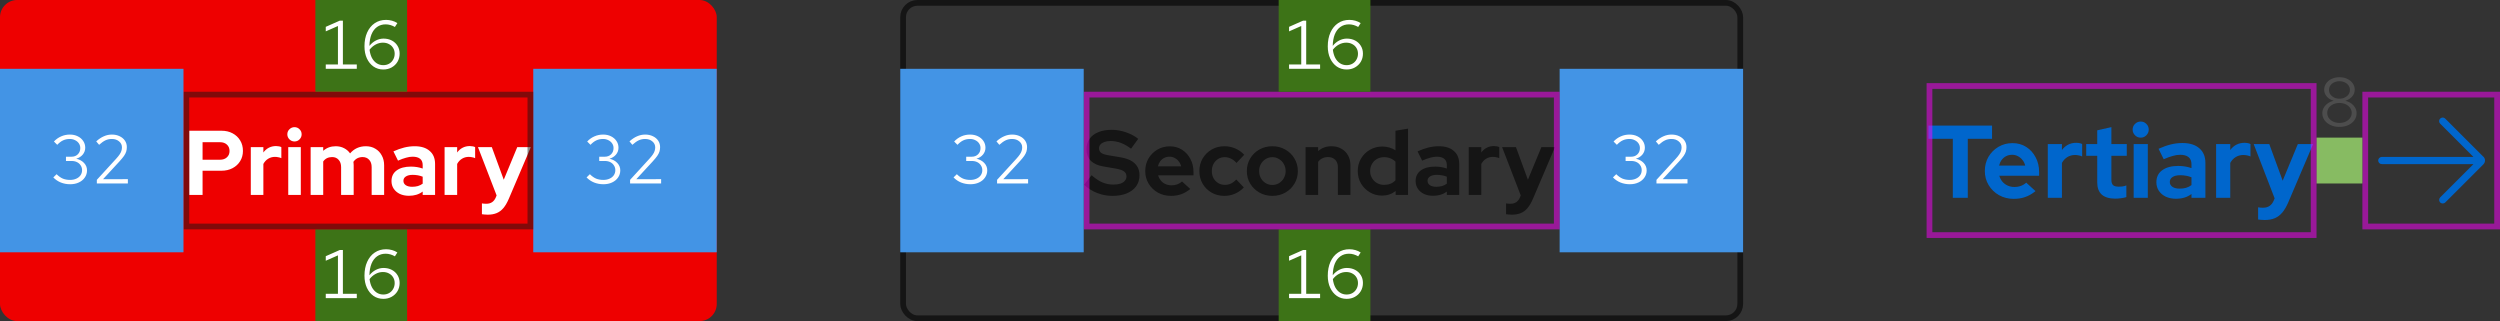 <svg width="436" height="56" viewBox="0 0 436 56" fill="none" xmlns="http://www.w3.org/2000/svg">
<rect x="0" y="0" width="436" height="56" fill="#333333" stroke="none"/>
<rect width="125" height="56" rx="3" fill="#EE0000"/>
<path d="M33.008 34V22.8H38.624C39.36 22.8 40.005 22.949 40.56 23.248C41.125 23.547 41.568 23.963 41.888 24.496C42.208 25.019 42.368 25.627 42.368 26.32C42.368 26.981 42.208 27.573 41.888 28.096C41.568 28.619 41.125 29.029 40.56 29.328C39.995 29.627 39.349 29.776 38.624 29.776H35.328V34H33.008ZM35.328 27.856H38.368C38.869 27.856 39.269 27.717 39.568 27.44C39.877 27.163 40.032 26.795 40.032 26.336C40.032 25.867 39.877 25.493 39.568 25.216C39.269 24.939 38.869 24.8 38.368 24.8H35.328V27.856ZM43.739 34V25.664H45.931V26.592C46.198 26.229 46.518 25.952 46.891 25.76C47.264 25.568 47.686 25.472 48.155 25.472C48.56 25.483 48.864 25.547 49.067 25.664V27.584C48.907 27.509 48.731 27.456 48.539 27.424C48.347 27.381 48.15 27.36 47.947 27.36C47.52 27.36 47.131 27.467 46.779 27.68C46.427 27.893 46.144 28.197 45.931 28.592V34H43.739ZM50.27 34V25.664H52.462V34H50.27ZM51.358 24.672C51.017 24.672 50.724 24.549 50.478 24.304C50.233 24.059 50.11 23.765 50.11 23.424C50.11 23.072 50.233 22.779 50.478 22.544C50.724 22.299 51.017 22.176 51.358 22.176C51.71 22.176 52.004 22.299 52.238 22.544C52.484 22.779 52.606 23.072 52.606 23.424C52.606 23.765 52.484 24.059 52.238 24.304C52.004 24.549 51.71 24.672 51.358 24.672ZM54.176 34V25.664H56.368V26.304C56.966 25.771 57.691 25.504 58.544 25.504C59.089 25.504 59.574 25.616 60.001 25.84C60.427 26.053 60.779 26.357 61.056 26.752C61.398 26.347 61.798 26.037 62.257 25.824C62.726 25.611 63.243 25.504 63.809 25.504C64.438 25.504 64.987 25.648 65.457 25.936C65.936 26.213 66.31 26.603 66.576 27.104C66.854 27.595 66.993 28.171 66.993 28.832V34H64.817V29.152C64.817 28.608 64.672 28.181 64.385 27.872C64.097 27.552 63.712 27.392 63.233 27.392C62.902 27.392 62.598 27.461 62.321 27.6C62.054 27.739 61.825 27.947 61.633 28.224C61.643 28.32 61.654 28.416 61.664 28.512C61.675 28.608 61.681 28.715 61.681 28.832V34H59.489V29.152C59.489 28.608 59.344 28.181 59.056 27.872C58.779 27.552 58.401 27.392 57.92 27.392C57.59 27.392 57.291 27.456 57.025 27.584C56.769 27.712 56.55 27.904 56.368 28.16V34H54.176ZM71.317 34.144C70.719 34.144 70.192 34.037 69.733 33.824C69.274 33.6 68.917 33.296 68.661 32.912C68.405 32.528 68.277 32.085 68.277 31.584C68.277 30.784 68.576 30.165 69.173 29.728C69.781 29.28 70.613 29.056 71.669 29.056C72.394 29.056 73.077 29.168 73.717 29.392V28.784C73.717 28.304 73.567 27.941 73.269 27.696C72.97 27.451 72.533 27.328 71.957 27.328C71.605 27.328 71.226 27.387 70.821 27.504C70.415 27.611 69.946 27.781 69.413 28.016L68.613 26.4C69.274 26.101 69.903 25.877 70.501 25.728C71.109 25.579 71.717 25.504 72.325 25.504C73.445 25.504 74.314 25.776 74.933 26.32C75.562 26.853 75.877 27.611 75.877 28.592V34H73.717V33.408C73.376 33.664 73.007 33.851 72.613 33.968C72.218 34.085 71.786 34.144 71.317 34.144ZM70.357 31.536C70.357 31.856 70.496 32.112 70.773 32.304C71.05 32.485 71.418 32.576 71.877 32.576C72.24 32.576 72.576 32.533 72.885 32.448C73.194 32.352 73.472 32.213 73.717 32.032V30.816C73.45 30.709 73.173 30.629 72.885 30.576C72.597 30.523 72.287 30.496 71.957 30.496C71.456 30.496 71.061 30.592 70.773 30.784C70.496 30.965 70.357 31.216 70.357 31.536ZM77.536 34V25.664H79.728V26.592C79.995 26.229 80.314 25.952 80.688 25.76C81.061 25.568 81.483 25.472 81.952 25.472C82.357 25.483 82.661 25.547 82.864 25.664V27.584C82.704 27.509 82.528 27.456 82.336 27.424C82.144 27.381 81.947 27.36 81.744 27.36C81.317 27.36 80.928 27.467 80.576 27.68C80.224 27.893 79.941 28.197 79.728 28.592V34H77.536ZM85.039 37.44C84.847 37.44 84.661 37.429 84.479 37.408C84.309 37.397 84.165 37.381 84.047 37.36V35.472C84.261 35.515 84.517 35.536 84.815 35.536C85.615 35.536 86.17 35.157 86.479 34.4L86.607 34.08L83.359 25.664H85.775L87.855 31.344L90.207 25.664H92.575L88.735 34.672C88.447 35.344 88.133 35.883 87.791 36.288C87.45 36.693 87.055 36.987 86.607 37.168C86.17 37.349 85.647 37.44 85.039 37.44Z" fill="white"/>
<rect x="157.5" y="0.5" width="146" height="55" rx="2.5" stroke="#151515"/>
<path d="M194.008 34.16C193.101 34.16 192.216 33.995 191.352 33.664C190.488 33.323 189.72 32.843 189.048 32.224L190.376 30.56C191.027 31.136 191.651 31.552 192.248 31.808C192.856 32.064 193.496 32.192 194.168 32.192C194.637 32.192 195.043 32.139 195.384 32.032C195.725 31.915 195.987 31.749 196.168 31.536C196.36 31.323 196.456 31.072 196.456 30.784C196.456 30.4 196.317 30.107 196.04 29.904C195.763 29.691 195.288 29.525 194.616 29.408L192.392 29.024C191.443 28.864 190.717 28.528 190.216 28.016C189.725 27.504 189.48 26.843 189.48 26.032C189.48 25.339 189.656 24.736 190.008 24.224C190.371 23.712 190.877 23.323 191.528 23.056C192.189 22.779 192.973 22.64 193.88 22.64C194.701 22.64 195.517 22.779 196.328 23.056C197.149 23.333 197.875 23.717 198.504 24.208L197.256 25.936C196.083 25.04 194.904 24.592 193.72 24.592C193.304 24.592 192.941 24.645 192.632 24.752C192.323 24.859 192.083 25.008 191.912 25.2C191.752 25.381 191.672 25.6 191.672 25.856C191.672 26.197 191.795 26.464 192.04 26.656C192.285 26.837 192.696 26.976 193.272 27.072L195.384 27.424C196.504 27.605 197.341 27.963 197.896 28.496C198.451 29.019 198.728 29.712 198.728 30.576C198.728 31.301 198.536 31.936 198.152 32.48C197.768 33.013 197.219 33.429 196.504 33.728C195.8 34.016 194.968 34.16 194.008 34.16ZM204.194 34.16C203.362 34.16 202.605 33.968 201.922 33.584C201.25 33.2 200.717 32.683 200.322 32.032C199.927 31.381 199.73 30.651 199.73 29.84C199.73 29.029 199.917 28.299 200.29 27.648C200.674 26.997 201.191 26.48 201.842 26.096C202.493 25.712 203.218 25.52 204.018 25.52C204.818 25.52 205.527 25.717 206.146 26.112C206.765 26.507 207.25 27.04 207.602 27.712C207.965 28.384 208.146 29.147 208.146 30V30.576H201.97C202.066 30.907 202.221 31.205 202.434 31.472C202.658 31.739 202.93 31.947 203.25 32.096C203.581 32.245 203.933 32.32 204.306 32.32C204.679 32.32 205.021 32.261 205.33 32.144C205.65 32.027 205.922 31.861 206.146 31.648L207.586 32.96C207.074 33.376 206.546 33.68 206.002 33.872C205.469 34.064 204.866 34.16 204.194 34.16ZM201.938 29.008H205.986C205.911 28.677 205.773 28.389 205.57 28.144C205.378 27.888 205.143 27.691 204.866 27.552C204.599 27.403 204.301 27.328 203.97 27.328C203.629 27.328 203.319 27.397 203.042 27.536C202.765 27.675 202.53 27.872 202.338 28.128C202.157 28.373 202.023 28.667 201.938 29.008ZM213.536 34.16C212.714 34.16 211.973 33.973 211.312 33.6C210.65 33.216 210.128 32.699 209.743 32.048C209.36 31.387 209.168 30.651 209.168 29.84C209.168 29.019 209.36 28.283 209.743 27.632C210.128 26.981 210.65 26.464 211.312 26.08C211.973 25.696 212.714 25.504 213.536 25.504C214.197 25.504 214.826 25.632 215.424 25.888C216.032 26.144 216.554 26.512 216.992 26.992L215.648 28.416C215.338 28.075 215.013 27.824 214.672 27.664C214.341 27.493 213.978 27.408 213.584 27.408C213.157 27.408 212.773 27.515 212.432 27.728C212.101 27.941 211.834 28.229 211.632 28.592C211.44 28.955 211.344 29.371 211.344 29.84C211.344 30.288 211.44 30.699 211.632 31.072C211.834 31.435 212.112 31.723 212.464 31.936C212.816 32.139 213.205 32.24 213.632 32.24C214.005 32.24 214.352 32.165 214.672 32.016C215.002 31.856 215.317 31.621 215.616 31.312L216.928 32.688C216.501 33.147 215.989 33.509 215.392 33.776C214.794 34.032 214.176 34.16 213.536 34.16ZM221.897 34.16C221.065 34.16 220.313 33.968 219.641 33.584C218.969 33.2 218.435 32.683 218.041 32.032C217.646 31.381 217.449 30.651 217.449 29.84C217.449 29.029 217.641 28.299 218.025 27.648C218.419 26.987 218.953 26.464 219.625 26.08C220.307 25.696 221.065 25.504 221.897 25.504C222.729 25.504 223.481 25.696 224.153 26.08C224.835 26.464 225.369 26.987 225.753 27.648C226.147 28.299 226.345 29.029 226.345 29.84C226.345 30.651 226.147 31.381 225.753 32.032C225.369 32.683 224.841 33.2 224.169 33.584C223.497 33.968 222.739 34.16 221.897 34.16ZM221.897 32.256C222.334 32.256 222.723 32.149 223.065 31.936C223.417 31.723 223.694 31.435 223.897 31.072C224.11 30.699 224.217 30.288 224.217 29.84C224.217 29.381 224.11 28.971 223.897 28.608C223.694 28.245 223.417 27.957 223.065 27.744C222.723 27.52 222.334 27.408 221.897 27.408C221.47 27.408 221.081 27.52 220.729 27.744C220.377 27.957 220.099 28.245 219.897 28.608C219.694 28.971 219.593 29.381 219.593 29.84C219.593 30.288 219.694 30.699 219.897 31.072C220.099 31.435 220.377 31.723 220.729 31.936C221.081 32.149 221.47 32.256 221.897 32.256ZM227.692 34V25.664H229.884V26.352C230.513 25.787 231.292 25.504 232.22 25.504C232.871 25.504 233.441 25.648 233.932 25.936C234.433 26.213 234.823 26.603 235.1 27.104C235.377 27.595 235.516 28.171 235.516 28.832V34H233.324V29.152C233.324 28.608 233.169 28.181 232.86 27.872C232.551 27.552 232.129 27.392 231.596 27.392C231.223 27.392 230.892 27.467 230.604 27.616C230.316 27.755 230.076 27.957 229.884 28.224V34H227.692ZM241.033 34.112C240.243 34.112 239.529 33.92 238.889 33.536C238.249 33.152 237.737 32.64 237.353 32C236.979 31.349 236.793 30.624 236.793 29.824C236.793 29.024 236.979 28.304 237.353 27.664C237.737 27.013 238.254 26.501 238.905 26.128C239.555 25.744 240.286 25.552 241.097 25.552C241.513 25.552 241.913 25.611 242.297 25.728C242.681 25.835 243.038 25.995 243.369 26.208V22.8L245.561 22.432V34H243.401V33.312C242.718 33.845 241.929 34.112 241.033 34.112ZM241.385 32.24C241.79 32.24 242.158 32.176 242.489 32.048C242.83 31.909 243.123 31.707 243.369 31.44V28.192C243.123 27.947 242.83 27.755 242.489 27.616C242.147 27.477 241.779 27.408 241.385 27.408C240.926 27.408 240.51 27.515 240.137 27.728C239.774 27.931 239.486 28.219 239.273 28.592C239.059 28.955 238.953 29.365 238.953 29.824C238.953 30.283 239.059 30.693 239.273 31.056C239.486 31.419 239.774 31.707 240.137 31.92C240.51 32.133 240.926 32.24 241.385 32.24ZM249.926 34.144C249.329 34.144 248.801 34.037 248.342 33.824C247.884 33.6 247.526 33.296 247.27 32.912C247.014 32.528 246.886 32.085 246.886 31.584C246.886 30.784 247.185 30.165 247.782 29.728C248.39 29.28 249.222 29.056 250.278 29.056C251.004 29.056 251.686 29.168 252.326 29.392V28.784C252.326 28.304 252.177 27.941 251.878 27.696C251.58 27.451 251.142 27.328 250.566 27.328C250.214 27.328 249.836 27.387 249.43 27.504C249.025 27.611 248.556 27.781 248.022 28.016L247.222 26.4C247.884 26.101 248.513 25.877 249.11 25.728C249.718 25.579 250.326 25.504 250.934 25.504C252.054 25.504 252.924 25.776 253.542 26.32C254.172 26.853 254.486 27.611 254.486 28.592V34H252.326V33.408C251.985 33.664 251.617 33.851 251.222 33.968C250.828 34.085 250.396 34.144 249.926 34.144ZM248.966 31.536C248.966 31.856 249.105 32.112 249.382 32.304C249.66 32.485 250.028 32.576 250.486 32.576C250.849 32.576 251.185 32.533 251.494 32.448C251.804 32.352 252.081 32.213 252.326 32.032V30.816C252.06 30.709 251.782 30.629 251.494 30.576C251.206 30.523 250.897 30.496 250.566 30.496C250.065 30.496 249.67 30.592 249.382 30.784C249.105 30.965 248.966 31.216 248.966 31.536ZM256.145 34V25.664H258.337V26.592C258.604 26.229 258.924 25.952 259.297 25.76C259.671 25.568 260.092 25.472 260.561 25.472C260.967 25.483 261.271 25.547 261.473 25.664V27.584C261.313 27.509 261.137 27.456 260.945 27.424C260.753 27.381 260.556 27.36 260.353 27.36C259.927 27.36 259.537 27.467 259.185 27.68C258.833 27.893 258.551 28.197 258.337 28.592V34H256.145ZM263.649 37.44C263.457 37.44 263.27 37.429 263.089 37.408C262.918 37.397 262.774 37.381 262.657 37.36V35.472C262.87 35.515 263.126 35.536 263.425 35.536C264.225 35.536 264.779 35.157 265.089 34.4L265.217 34.08L261.969 25.664H264.385L266.465 31.344L268.817 25.664H271.185L267.345 34.672C267.057 35.344 266.742 35.883 266.401 36.288C266.059 36.693 265.665 36.987 265.217 37.168C264.779 37.349 264.257 37.44 263.649 37.44Z" fill="#151515"/>
<path d="M340.572 34.5V24.204H336.324V21.9H347.412V24.204H343.182V34.5H340.572ZM351.177 34.68C350.241 34.68 349.389 34.464 348.621 34.032C347.865 33.6 347.265 33.018 346.821 32.286C346.377 31.554 346.155 30.732 346.155 29.82C346.155 28.908 346.365 28.086 346.785 27.354C347.217 26.622 347.799 26.04 348.531 25.608C349.263 25.176 350.079 24.96 350.979 24.96C351.879 24.96 352.677 25.182 353.373 25.626C354.069 26.07 354.615 26.67 355.011 27.426C355.419 28.182 355.623 29.04 355.623 30V30.648H348.675C348.783 31.02 348.957 31.356 349.197 31.656C349.449 31.956 349.755 32.19 350.115 32.358C350.487 32.526 350.883 32.61 351.303 32.61C351.723 32.61 352.107 32.544 352.455 32.412C352.815 32.28 353.121 32.094 353.373 31.854L354.993 33.33C354.417 33.798 353.823 34.14 353.211 34.356C352.611 34.572 351.933 34.68 351.177 34.68ZM348.639 28.884H353.193C353.109 28.512 352.953 28.188 352.725 27.912C352.509 27.624 352.245 27.402 351.933 27.246C351.633 27.078 351.297 26.994 350.925 26.994C350.541 26.994 350.193 27.072 349.881 27.228C349.569 27.384 349.305 27.606 349.089 27.894C348.885 28.17 348.735 28.5 348.639 28.884ZM357.134 34.5V25.122H359.6V26.166C359.9 25.758 360.26 25.446 360.68 25.23C361.1 25.014 361.574 24.906 362.102 24.906C362.558 24.918 362.9 24.99 363.128 25.122V27.282C362.948 27.198 362.75 27.138 362.534 27.102C362.318 27.054 362.096 27.03 361.868 27.03C361.388 27.03 360.95 27.15 360.554 27.39C360.158 27.63 359.84 27.972 359.6 28.416V34.5H357.134ZM368.928 34.644C367.884 34.644 367.092 34.41 366.552 33.942C366.024 33.462 365.76 32.766 365.76 31.854V27.174H363.834V25.122H365.76V22.728L368.226 22.17V25.122H370.908V27.174H368.226V31.35C368.226 31.782 368.322 32.094 368.514 32.286C368.706 32.466 369.042 32.556 369.522 32.556C369.762 32.556 369.978 32.544 370.17 32.52C370.374 32.484 370.596 32.424 370.836 32.34V34.374C370.584 34.458 370.266 34.524 369.882 34.572C369.51 34.62 369.192 34.644 368.928 34.644ZM372.111 34.5V25.122H374.577V34.5H372.111ZM373.335 24.006C372.951 24.006 372.621 23.868 372.345 23.592C372.069 23.316 371.931 22.986 371.931 22.602C371.931 22.206 372.069 21.876 372.345 21.612C372.621 21.336 372.951 21.198 373.335 21.198C373.731 21.198 374.061 21.336 374.325 21.612C374.601 21.876 374.739 22.206 374.739 22.602C374.739 22.986 374.601 23.316 374.325 23.592C374.061 23.868 373.731 24.006 373.335 24.006ZM379.493 34.662C378.821 34.662 378.227 34.542 377.711 34.302C377.195 34.05 376.793 33.708 376.505 33.276C376.217 32.844 376.073 32.346 376.073 31.782C376.073 30.882 376.409 30.186 377.081 29.694C377.765 29.19 378.701 28.938 379.889 28.938C380.705 28.938 381.473 29.064 382.193 29.316V28.632C382.193 28.092 382.025 27.684 381.689 27.408C381.353 27.132 380.861 26.994 380.213 26.994C379.817 26.994 379.391 27.06 378.935 27.192C378.479 27.312 377.951 27.504 377.351 27.768L376.451 25.95C377.195 25.614 377.903 25.362 378.575 25.194C379.259 25.026 379.943 24.942 380.627 24.942C381.887 24.942 382.865 25.248 383.561 25.86C384.269 26.46 384.623 27.312 384.623 28.416V34.5H382.193V33.834C381.809 34.122 381.395 34.332 380.951 34.464C380.507 34.596 380.021 34.662 379.493 34.662ZM378.413 31.728C378.413 32.088 378.569 32.376 378.881 32.592C379.193 32.796 379.607 32.898 380.123 32.898C380.531 32.898 380.909 32.85 381.257 32.754C381.605 32.646 381.917 32.49 382.193 32.286V30.918C381.893 30.798 381.581 30.708 381.257 30.648C380.933 30.588 380.585 30.558 380.213 30.558C379.649 30.558 379.205 30.666 378.881 30.882C378.569 31.086 378.413 31.368 378.413 31.728ZM386.49 34.5V25.122H388.956V26.166C389.256 25.758 389.616 25.446 390.036 25.23C390.456 25.014 390.93 24.906 391.458 24.906C391.914 24.918 392.256 24.99 392.484 25.122V27.282C392.304 27.198 392.106 27.138 391.89 27.102C391.674 27.054 391.452 27.03 391.224 27.03C390.744 27.03 390.306 27.15 389.91 27.39C389.514 27.63 389.196 27.972 388.956 28.416V34.5H386.49ZM394.931 38.37C394.715 38.37 394.505 38.358 394.301 38.334C394.109 38.322 393.947 38.304 393.815 38.28V36.156C394.055 36.204 394.343 36.228 394.679 36.228C395.579 36.228 396.203 35.802 396.551 34.95L396.695 34.59L393.041 25.122H395.759L398.099 31.512L400.745 25.122H403.409L399.089 35.256C398.765 36.012 398.411 36.618 398.027 37.074C397.643 37.53 397.199 37.86 396.695 38.064C396.203 38.268 395.615 38.37 394.931 38.37Z" fill="#0066CC"/>
<g clip-path="url(#clip0_2010_3186)">
<path d="M433.1 27.338L426.444 20.681C426.2 20.438 425.806 20.438 425.563 20.681C425.319 20.925 425.319 21.319 425.563 21.563L431.369 27.369H415.381C415.038 27.369 414.756 27.65 414.756 27.994C414.756 28.338 415.038 28.619 415.381 28.619H431.375L425.569 34.425C425.325 34.669 425.325 35.063 425.569 35.306C425.694 35.431 425.85 35.488 426.013 35.488C426.175 35.488 426.331 35.425 426.456 35.306L433.113 28.65C433.475 28.288 433.475 27.688 433.113 27.325L433.1 27.338Z" fill="#0066CC"/>
</g>
<rect opacity="0.5" x="412.5" y="16.5" width="23" height="23" stroke="#FF00FF"/>
<path d="M408.002 22.132C407.426 22.132 406.914 22.028 406.466 21.82C406.018 21.612 405.662 21.328 405.398 20.968C405.142 20.6 405.014 20.188 405.014 19.732C405.014 19.388 405.098 19.072 405.266 18.784C405.434 18.488 405.666 18.236 405.962 18.028C406.266 17.812 406.61 17.66 406.994 17.572C406.506 17.436 406.106 17.192 405.794 16.84C405.49 16.488 405.338 16.092 405.338 15.652C405.338 15.236 405.454 14.864 405.686 14.536C405.918 14.208 406.234 13.948 406.634 13.756C407.042 13.564 407.498 13.468 408.002 13.468C408.514 13.468 408.97 13.564 409.37 13.756C409.77 13.948 410.086 14.208 410.318 14.536C410.55 14.864 410.666 15.236 410.666 15.652C410.666 16.092 410.514 16.488 410.21 16.84C409.906 17.192 409.506 17.436 409.01 17.572C409.594 17.708 410.07 17.976 410.438 18.376C410.806 18.768 410.99 19.22 410.99 19.732C410.99 20.188 410.862 20.6 410.606 20.968C410.35 21.328 409.994 21.612 409.538 21.82C409.09 22.028 408.578 22.132 408.002 22.132ZM408.002 17.212C408.346 17.212 408.654 17.144 408.926 17.008C409.206 16.872 409.426 16.692 409.586 16.468C409.746 16.236 409.826 15.976 409.826 15.688C409.826 15.4 409.746 15.14 409.586 14.908C409.426 14.676 409.206 14.496 408.926 14.368C408.654 14.232 408.346 14.164 408.002 14.164C407.658 14.164 407.346 14.232 407.066 14.368C406.794 14.496 406.578 14.676 406.418 14.908C406.258 15.14 406.178 15.4 406.178 15.688C406.178 15.976 406.258 16.236 406.418 16.468C406.578 16.692 406.794 16.872 407.066 17.008C407.346 17.144 407.658 17.212 408.002 17.212ZM408.002 21.436C408.41 21.436 408.774 21.36 409.094 21.208C409.414 21.056 409.666 20.848 409.85 20.584C410.042 20.32 410.138 20.024 410.138 19.696C410.138 19.368 410.042 19.072 409.85 18.808C409.666 18.544 409.414 18.336 409.094 18.184C408.774 18.032 408.41 17.956 408.002 17.956C407.594 17.956 407.23 18.032 406.91 18.184C406.59 18.336 406.334 18.544 406.142 18.808C405.958 19.072 405.866 19.368 405.866 19.696C405.866 20.024 405.958 20.32 406.142 20.584C406.334 20.848 406.59 21.056 406.91 21.208C407.23 21.36 407.594 21.436 408.002 21.436Z" fill="#4D4D4D"/>
<rect x="404" y="24" width="8" height="8" fill="#87BB62"/>
<rect opacity="0.5" x="336.5" y="15" width="67" height="26" stroke="#FF00FF"/>
<rect x="272" y="12" width="32" height="32" fill="#4394E5"/>
<path d="M284.237 32.132C283.661 32.132 283.121 32.032 282.617 31.832C282.121 31.632 281.681 31.336 281.297 30.944L281.873 30.38C282.225 30.732 282.585 30.988 282.953 31.148C283.329 31.3 283.753 31.376 284.225 31.376C284.633 31.376 284.993 31.304 285.305 31.16C285.625 31.016 285.873 30.816 286.049 30.56C286.225 30.304 286.313 30.012 286.313 29.684C286.313 29.372 286.233 29.096 286.073 28.856C285.921 28.608 285.709 28.416 285.437 28.28C285.165 28.144 284.853 28.076 284.501 28.076H283.505V27.332H284.465C284.921 27.332 285.289 27.192 285.569 26.912C285.857 26.632 286.001 26.268 286.001 25.82C286.001 25.524 285.921 25.256 285.761 25.016C285.601 24.776 285.381 24.588 285.101 24.452C284.829 24.308 284.521 24.236 284.177 24.236C283.745 24.236 283.357 24.316 283.013 24.476C282.677 24.628 282.333 24.888 281.981 25.256L281.405 24.68C281.781 24.28 282.205 23.98 282.677 23.78C283.149 23.572 283.653 23.468 284.189 23.468C284.701 23.468 285.157 23.568 285.557 23.768C285.965 23.968 286.285 24.244 286.517 24.596C286.749 24.94 286.865 25.332 286.865 25.772C286.865 26.212 286.721 26.608 286.433 26.96C286.145 27.304 285.765 27.544 285.293 27.68C285.861 27.808 286.317 28.056 286.661 28.424C287.005 28.792 287.177 29.22 287.177 29.708C287.177 30.172 287.049 30.588 286.793 30.956C286.545 31.324 286.197 31.612 285.749 31.82C285.309 32.028 284.805 32.132 284.237 32.132ZM288.888 32V31.364L292.248 27.692C292.512 27.404 292.716 27.152 292.86 26.936C293.012 26.712 293.116 26.504 293.172 26.312C293.236 26.12 293.268 25.916 293.268 25.7C293.268 25.276 293.1 24.928 292.764 24.656C292.436 24.376 292.016 24.236 291.504 24.236C291.112 24.236 290.748 24.312 290.412 24.464C290.076 24.616 289.7 24.88 289.284 25.256L288.78 24.656C289.22 24.256 289.664 23.96 290.112 23.768C290.56 23.568 291.028 23.468 291.516 23.468C292.02 23.468 292.468 23.564 292.86 23.756C293.252 23.94 293.56 24.196 293.784 24.524C294.008 24.852 294.12 25.228 294.12 25.652C294.12 25.932 294.084 26.192 294.012 26.432C293.94 26.664 293.812 26.916 293.628 27.188C293.444 27.452 293.18 27.772 292.836 28.148L289.968 31.256L294.3 31.244V32H288.888Z" fill="white"/>
<rect x="223" y="40" width="16" height="16" fill="#3D7317"/>
<path d="M224.813 52V51.244H226.937V44.536L224.813 45.472V44.68L227.261 43.6H227.801V51.244H230.225V52H224.813ZM234.852 52.12C234.204 52.12 233.632 51.948 233.136 51.604C232.648 51.26 232.264 50.788 231.984 50.188C231.704 49.58 231.564 48.88 231.564 48.088C231.564 47.16 231.72 46.352 232.032 45.664C232.344 44.968 232.784 44.428 233.352 44.044C233.92 43.66 234.58 43.468 235.332 43.468C235.684 43.468 236.032 43.516 236.376 43.612C236.72 43.708 237.028 43.848 237.3 44.032L236.868 44.704C236.62 44.56 236.36 44.448 236.088 44.368C235.816 44.288 235.54 44.248 235.26 44.248C234.684 44.248 234.184 44.4 233.76 44.704C233.344 45 233.02 45.428 232.788 45.988C232.564 46.548 232.444 47.22 232.428 48.004C232.74 47.604 233.112 47.292 233.544 47.068C233.976 46.844 234.424 46.732 234.888 46.732C235.432 46.732 235.916 46.844 236.34 47.068C236.764 47.292 237.096 47.604 237.336 48.004C237.576 48.396 237.696 48.844 237.696 49.348C237.696 49.876 237.572 50.352 237.324 50.776C237.076 51.192 236.736 51.52 236.304 51.76C235.88 52 235.396 52.12 234.852 52.12ZM234.768 47.44C234.328 47.44 233.904 47.552 233.496 47.776C233.096 47.992 232.748 48.292 232.452 48.676C232.516 49.212 232.652 49.684 232.86 50.092C233.076 50.492 233.352 50.804 233.688 51.028C234.032 51.252 234.416 51.364 234.84 51.364C235.224 51.364 235.564 51.28 235.86 51.112C236.164 50.936 236.4 50.696 236.568 50.392C236.744 50.088 236.832 49.748 236.832 49.372C236.832 48.996 236.744 48.664 236.568 48.376C236.392 48.08 236.148 47.852 235.836 47.692C235.532 47.524 235.176 47.44 234.768 47.44Z" fill="white"/>
<rect opacity="0.5" x="189.5" y="16.5" width="82" height="23" stroke="#FF00FF"/>
<rect x="223" width="16" height="16" fill="#3D7317"/>
<path d="M224.813 12V11.244H226.937V4.536L224.813 5.472V4.68L227.261 3.6H227.801V11.244H230.225V12H224.813ZM234.852 12.12C234.204 12.12 233.632 11.948 233.136 11.604C232.648 11.26 232.264 10.788 231.984 10.188C231.704 9.58 231.564 8.88 231.564 8.088C231.564 7.16 231.72 6.352 232.032 5.664C232.344 4.968 232.784 4.428 233.352 4.044C233.92 3.66 234.58 3.468 235.332 3.468C235.684 3.468 236.032 3.516 236.376 3.612C236.72 3.708 237.028 3.848 237.3 4.032L236.868 4.704C236.62 4.56 236.36 4.448 236.088 4.368C235.816 4.288 235.54 4.248 235.26 4.248C234.684 4.248 234.184 4.4 233.76 4.704C233.344 5 233.02 5.428 232.788 5.988C232.564 6.548 232.444 7.22 232.428 8.004C232.74 7.604 233.112 7.292 233.544 7.068C233.976 6.844 234.424 6.732 234.888 6.732C235.432 6.732 235.916 6.844 236.34 7.068C236.764 7.292 237.096 7.604 237.336 8.004C237.576 8.396 237.696 8.844 237.696 9.348C237.696 9.876 237.572 10.352 237.324 10.776C237.076 11.192 236.736 11.52 236.304 11.76C235.88 12 235.396 12.12 234.852 12.12ZM234.768 7.44C234.328 7.44 233.904 7.552 233.496 7.776C233.096 7.992 232.748 8.292 232.452 8.676C232.516 9.212 232.652 9.684 232.86 10.092C233.076 10.492 233.352 10.804 233.688 11.028C234.032 11.252 234.416 11.364 234.84 11.364C235.224 11.364 235.564 11.28 235.86 11.112C236.164 10.936 236.4 10.696 236.568 10.392C236.744 10.088 236.832 9.748 236.832 9.372C236.832 8.996 236.744 8.664 236.568 8.376C236.392 8.08 236.148 7.852 235.836 7.692C235.532 7.524 235.176 7.44 234.768 7.44Z" fill="white"/>
<rect x="157" y="12" width="32" height="32" fill="#4394E5"/>
<path d="M169.237 32.132C168.661 32.132 168.121 32.032 167.617 31.832C167.121 31.632 166.681 31.336 166.297 30.944L166.873 30.38C167.225 30.732 167.585 30.988 167.953 31.148C168.329 31.3 168.753 31.376 169.225 31.376C169.633 31.376 169.993 31.304 170.305 31.16C170.625 31.016 170.873 30.816 171.049 30.56C171.225 30.304 171.313 30.012 171.313 29.684C171.313 29.372 171.233 29.096 171.073 28.856C170.921 28.608 170.709 28.416 170.437 28.28C170.165 28.144 169.853 28.076 169.501 28.076H168.505V27.332H169.465C169.921 27.332 170.289 27.192 170.569 26.912C170.857 26.632 171.001 26.268 171.001 25.82C171.001 25.524 170.921 25.256 170.761 25.016C170.601 24.776 170.381 24.588 170.101 24.452C169.829 24.308 169.521 24.236 169.177 24.236C168.745 24.236 168.357 24.316 168.013 24.476C167.677 24.628 167.333 24.888 166.981 25.256L166.405 24.68C166.781 24.28 167.205 23.98 167.677 23.78C168.149 23.572 168.653 23.468 169.189 23.468C169.701 23.468 170.157 23.568 170.557 23.768C170.965 23.968 171.285 24.244 171.517 24.596C171.749 24.94 171.865 25.332 171.865 25.772C171.865 26.212 171.721 26.608 171.433 26.96C171.145 27.304 170.765 27.544 170.293 27.68C170.861 27.808 171.317 28.056 171.661 28.424C172.005 28.792 172.177 29.22 172.177 29.708C172.177 30.172 172.049 30.588 171.793 30.956C171.545 31.324 171.197 31.612 170.749 31.82C170.309 32.028 169.805 32.132 169.237 32.132ZM173.888 32V31.364L177.248 27.692C177.512 27.404 177.716 27.152 177.86 26.936C178.012 26.712 178.116 26.504 178.172 26.312C178.236 26.12 178.268 25.916 178.268 25.7C178.268 25.276 178.1 24.928 177.764 24.656C177.436 24.376 177.016 24.236 176.504 24.236C176.112 24.236 175.748 24.312 175.412 24.464C175.076 24.616 174.7 24.88 174.284 25.256L173.78 24.656C174.22 24.256 174.664 23.96 175.112 23.768C175.56 23.568 176.028 23.468 176.516 23.468C177.02 23.468 177.468 23.564 177.86 23.756C178.252 23.94 178.56 24.196 178.784 24.524C179.008 24.852 179.12 25.228 179.12 25.652C179.12 25.932 179.084 26.192 179.012 26.432C178.94 26.664 178.812 26.916 178.628 27.188C178.444 27.452 178.18 27.772 177.836 28.148L174.968 31.256L179.3 31.244V32H173.888Z" fill="white"/>
<rect x="93" y="12" width="32" height="32" fill="#4394E5"/>
<path d="M105.237 32.132C104.661 32.132 104.121 32.032 103.617 31.832C103.121 31.632 102.681 31.336 102.297 30.944L102.873 30.38C103.225 30.732 103.585 30.988 103.953 31.148C104.329 31.3 104.753 31.376 105.225 31.376C105.633 31.376 105.993 31.304 106.305 31.16C106.625 31.016 106.873 30.816 107.049 30.56C107.225 30.304 107.313 30.012 107.313 29.684C107.313 29.372 107.233 29.096 107.073 28.856C106.921 28.608 106.709 28.416 106.437 28.28C106.165 28.144 105.853 28.076 105.501 28.076H104.505V27.332H105.465C105.921 27.332 106.289 27.192 106.569 26.912C106.857 26.632 107.001 26.268 107.001 25.82C107.001 25.524 106.921 25.256 106.761 25.016C106.601 24.776 106.381 24.588 106.101 24.452C105.829 24.308 105.521 24.236 105.177 24.236C104.745 24.236 104.357 24.316 104.013 24.476C103.677 24.628 103.333 24.888 102.981 25.256L102.405 24.68C102.781 24.28 103.205 23.98 103.677 23.78C104.149 23.572 104.653 23.468 105.189 23.468C105.701 23.468 106.157 23.568 106.557 23.768C106.965 23.968 107.285 24.244 107.517 24.596C107.749 24.94 107.865 25.332 107.865 25.772C107.865 26.212 107.721 26.608 107.433 26.96C107.145 27.304 106.765 27.544 106.293 27.68C106.861 27.808 107.317 28.056 107.661 28.424C108.005 28.792 108.177 29.22 108.177 29.708C108.177 30.172 108.049 30.588 107.793 30.956C107.545 31.324 107.197 31.612 106.749 31.82C106.309 32.028 105.805 32.132 105.237 32.132ZM109.888 32V31.364L113.248 27.692C113.512 27.404 113.716 27.152 113.86 26.936C114.012 26.712 114.116 26.504 114.172 26.312C114.236 26.12 114.268 25.916 114.268 25.7C114.268 25.276 114.1 24.928 113.764 24.656C113.436 24.376 113.016 24.236 112.504 24.236C112.112 24.236 111.748 24.312 111.412 24.464C111.076 24.616 110.7 24.88 110.284 25.256L109.78 24.656C110.22 24.256 110.664 23.96 111.112 23.768C111.56 23.568 112.028 23.468 112.516 23.468C113.02 23.468 113.468 23.564 113.86 23.756C114.252 23.94 114.56 24.196 114.784 24.524C115.008 24.852 115.12 25.228 115.12 25.652C115.12 25.932 115.084 26.192 115.012 26.432C114.94 26.664 114.812 26.916 114.628 27.188C114.444 27.452 114.18 27.772 113.836 28.148L110.968 31.256L115.3 31.244V32H109.888Z" fill="white"/>
<rect x="55" y="40" width="16" height="16" fill="#3D7317"/>
<path d="M56.813 52V51.244H58.937V44.536L56.813 45.472V44.68L59.261 43.6H59.801V51.244H62.225V52H56.813ZM66.852 52.12C66.204 52.12 65.632 51.948 65.136 51.604C64.648 51.26 64.264 50.788 63.984 50.188C63.704 49.58 63.564 48.88 63.564 48.088C63.564 47.16 63.72 46.352 64.032 45.664C64.344 44.968 64.784 44.428 65.352 44.044C65.92 43.66 66.58 43.468 67.332 43.468C67.684 43.468 68.032 43.516 68.376 43.612C68.72 43.708 69.028 43.848 69.3 44.032L68.868 44.704C68.62 44.56 68.36 44.448 68.088 44.368C67.816 44.288 67.54 44.248 67.26 44.248C66.684 44.248 66.184 44.4 65.76 44.704C65.344 45 65.02 45.428 64.788 45.988C64.564 46.548 64.444 47.22 64.428 48.004C64.74 47.604 65.112 47.292 65.544 47.068C65.976 46.844 66.424 46.732 66.888 46.732C67.432 46.732 67.916 46.844 68.34 47.068C68.764 47.292 69.096 47.604 69.336 48.004C69.576 48.396 69.696 48.844 69.696 49.348C69.696 49.876 69.572 50.352 69.324 50.776C69.076 51.192 68.736 51.52 68.304 51.76C67.88 52 67.396 52.12 66.852 52.12ZM66.768 47.44C66.328 47.44 65.904 47.552 65.496 47.776C65.096 47.992 64.748 48.292 64.452 48.676C64.516 49.212 64.652 49.684 64.86 50.092C65.076 50.492 65.352 50.804 65.688 51.028C66.032 51.252 66.416 51.364 66.84 51.364C67.224 51.364 67.564 51.28 67.86 51.112C68.164 50.936 68.4 50.696 68.568 50.392C68.744 50.088 68.832 49.748 68.832 49.372C68.832 48.996 68.744 48.664 68.568 48.376C68.392 48.08 68.148 47.852 67.836 47.692C67.532 47.524 67.176 47.44 66.768 47.44Z" fill="white"/>
<rect opacity="0.5" x="32.5" y="16.5" width="60" height="23" stroke="#151515"/>
<rect x="55" width="16" height="16" fill="#3D7317"/>
<path d="M56.813 12V11.244H58.937V4.536L56.813 5.472V4.68L59.261 3.6H59.801V11.244H62.225V12H56.813ZM66.852 12.12C66.204 12.12 65.632 11.948 65.136 11.604C64.648 11.26 64.264 10.788 63.984 10.188C63.704 9.58 63.564 8.88 63.564 8.088C63.564 7.16 63.72 6.352 64.032 5.664C64.344 4.968 64.784 4.428 65.352 4.044C65.92 3.66 66.58 3.468 67.332 3.468C67.684 3.468 68.032 3.516 68.376 3.612C68.72 3.708 69.028 3.848 69.3 4.032L68.868 4.704C68.62 4.56 68.36 4.448 68.088 4.368C67.816 4.288 67.54 4.248 67.26 4.248C66.684 4.248 66.184 4.4 65.76 4.704C65.344 5 65.02 5.428 64.788 5.988C64.564 6.548 64.444 7.22 64.428 8.004C64.74 7.604 65.112 7.292 65.544 7.068C65.976 6.844 66.424 6.732 66.888 6.732C67.432 6.732 67.916 6.844 68.34 7.068C68.764 7.292 69.096 7.604 69.336 8.004C69.576 8.396 69.696 8.844 69.696 9.348C69.696 9.876 69.572 10.352 69.324 10.776C69.076 11.192 68.736 11.52 68.304 11.76C67.88 12 67.396 12.12 66.852 12.12ZM66.768 7.44C66.328 7.44 65.904 7.552 65.496 7.776C65.096 7.992 64.748 8.292 64.452 8.676C64.516 9.212 64.652 9.684 64.86 10.092C65.076 10.492 65.352 10.804 65.688 11.028C66.032 11.252 66.416 11.364 66.84 11.364C67.224 11.364 67.564 11.28 67.86 11.112C68.164 10.936 68.4 10.696 68.568 10.392C68.744 10.088 68.832 9.748 68.832 9.372C68.832 8.996 68.744 8.664 68.568 8.376C68.392 8.08 68.148 7.852 67.836 7.692C67.532 7.524 67.176 7.44 66.768 7.44Z" fill="white"/>
<rect y="12" width="32" height="32" fill="#4394E5"/>
<path d="M12.237 32.132C11.661 32.132 11.121 32.032 10.617 31.832C10.121 31.632 9.681 31.336 9.297 30.944L9.873 30.38C10.225 30.732 10.585 30.988 10.953 31.148C11.329 31.3 11.753 31.376 12.225 31.376C12.633 31.376 12.993 31.304 13.305 31.16C13.625 31.016 13.873 30.816 14.049 30.56C14.225 30.304 14.313 30.012 14.313 29.684C14.313 29.372 14.233 29.096 14.073 28.856C13.921 28.608 13.709 28.416 13.437 28.28C13.165 28.144 12.853 28.076 12.501 28.076H11.505V27.332H12.465C12.921 27.332 13.289 27.192 13.569 26.912C13.857 26.632 14.001 26.268 14.001 25.82C14.001 25.524 13.921 25.256 13.761 25.016C13.601 24.776 13.381 24.588 13.101 24.452C12.829 24.308 12.521 24.236 12.177 24.236C11.745 24.236 11.357 24.316 11.013 24.476C10.677 24.628 10.333 24.888 9.981 25.256L9.405 24.68C9.781 24.28 10.205 23.98 10.677 23.78C11.149 23.572 11.653 23.468 12.189 23.468C12.701 23.468 13.157 23.568 13.557 23.768C13.965 23.968 14.285 24.244 14.517 24.596C14.749 24.94 14.865 25.332 14.865 25.772C14.865 26.212 14.721 26.608 14.433 26.96C14.145 27.304 13.765 27.544 13.293 27.68C13.861 27.808 14.317 28.056 14.661 28.424C15.005 28.792 15.177 29.22 15.177 29.708C15.177 30.172 15.049 30.588 14.793 30.956C14.545 31.324 14.197 31.612 13.749 31.82C13.309 32.028 12.805 32.132 12.237 32.132ZM16.888 32V31.364L20.248 27.692C20.512 27.404 20.716 27.152 20.86 26.936C21.012 26.712 21.116 26.504 21.172 26.312C21.236 26.12 21.268 25.916 21.268 25.7C21.268 25.276 21.1 24.928 20.764 24.656C20.436 24.376 20.016 24.236 19.504 24.236C19.112 24.236 18.748 24.312 18.412 24.464C18.076 24.616 17.7 24.88 17.284 25.256L16.78 24.656C17.22 24.256 17.664 23.96 18.112 23.768C18.56 23.568 19.028 23.468 19.516 23.468C20.02 23.468 20.468 23.564 20.86 23.756C21.252 23.94 21.56 24.196 21.784 24.524C22.008 24.852 22.12 25.228 22.12 25.652C22.12 25.932 22.084 26.192 22.012 26.432C21.94 26.664 21.812 26.916 21.628 27.188C21.444 27.452 21.18 27.772 20.836 28.148L17.968 31.256L22.3 31.244V32H16.888Z" fill="white"/>
<defs>
<clipPath id="clip0_2010_3186">
<rect width="20" height="20" fill="white" transform="translate(414 18)"/>
</clipPath>
</defs>
</svg>

